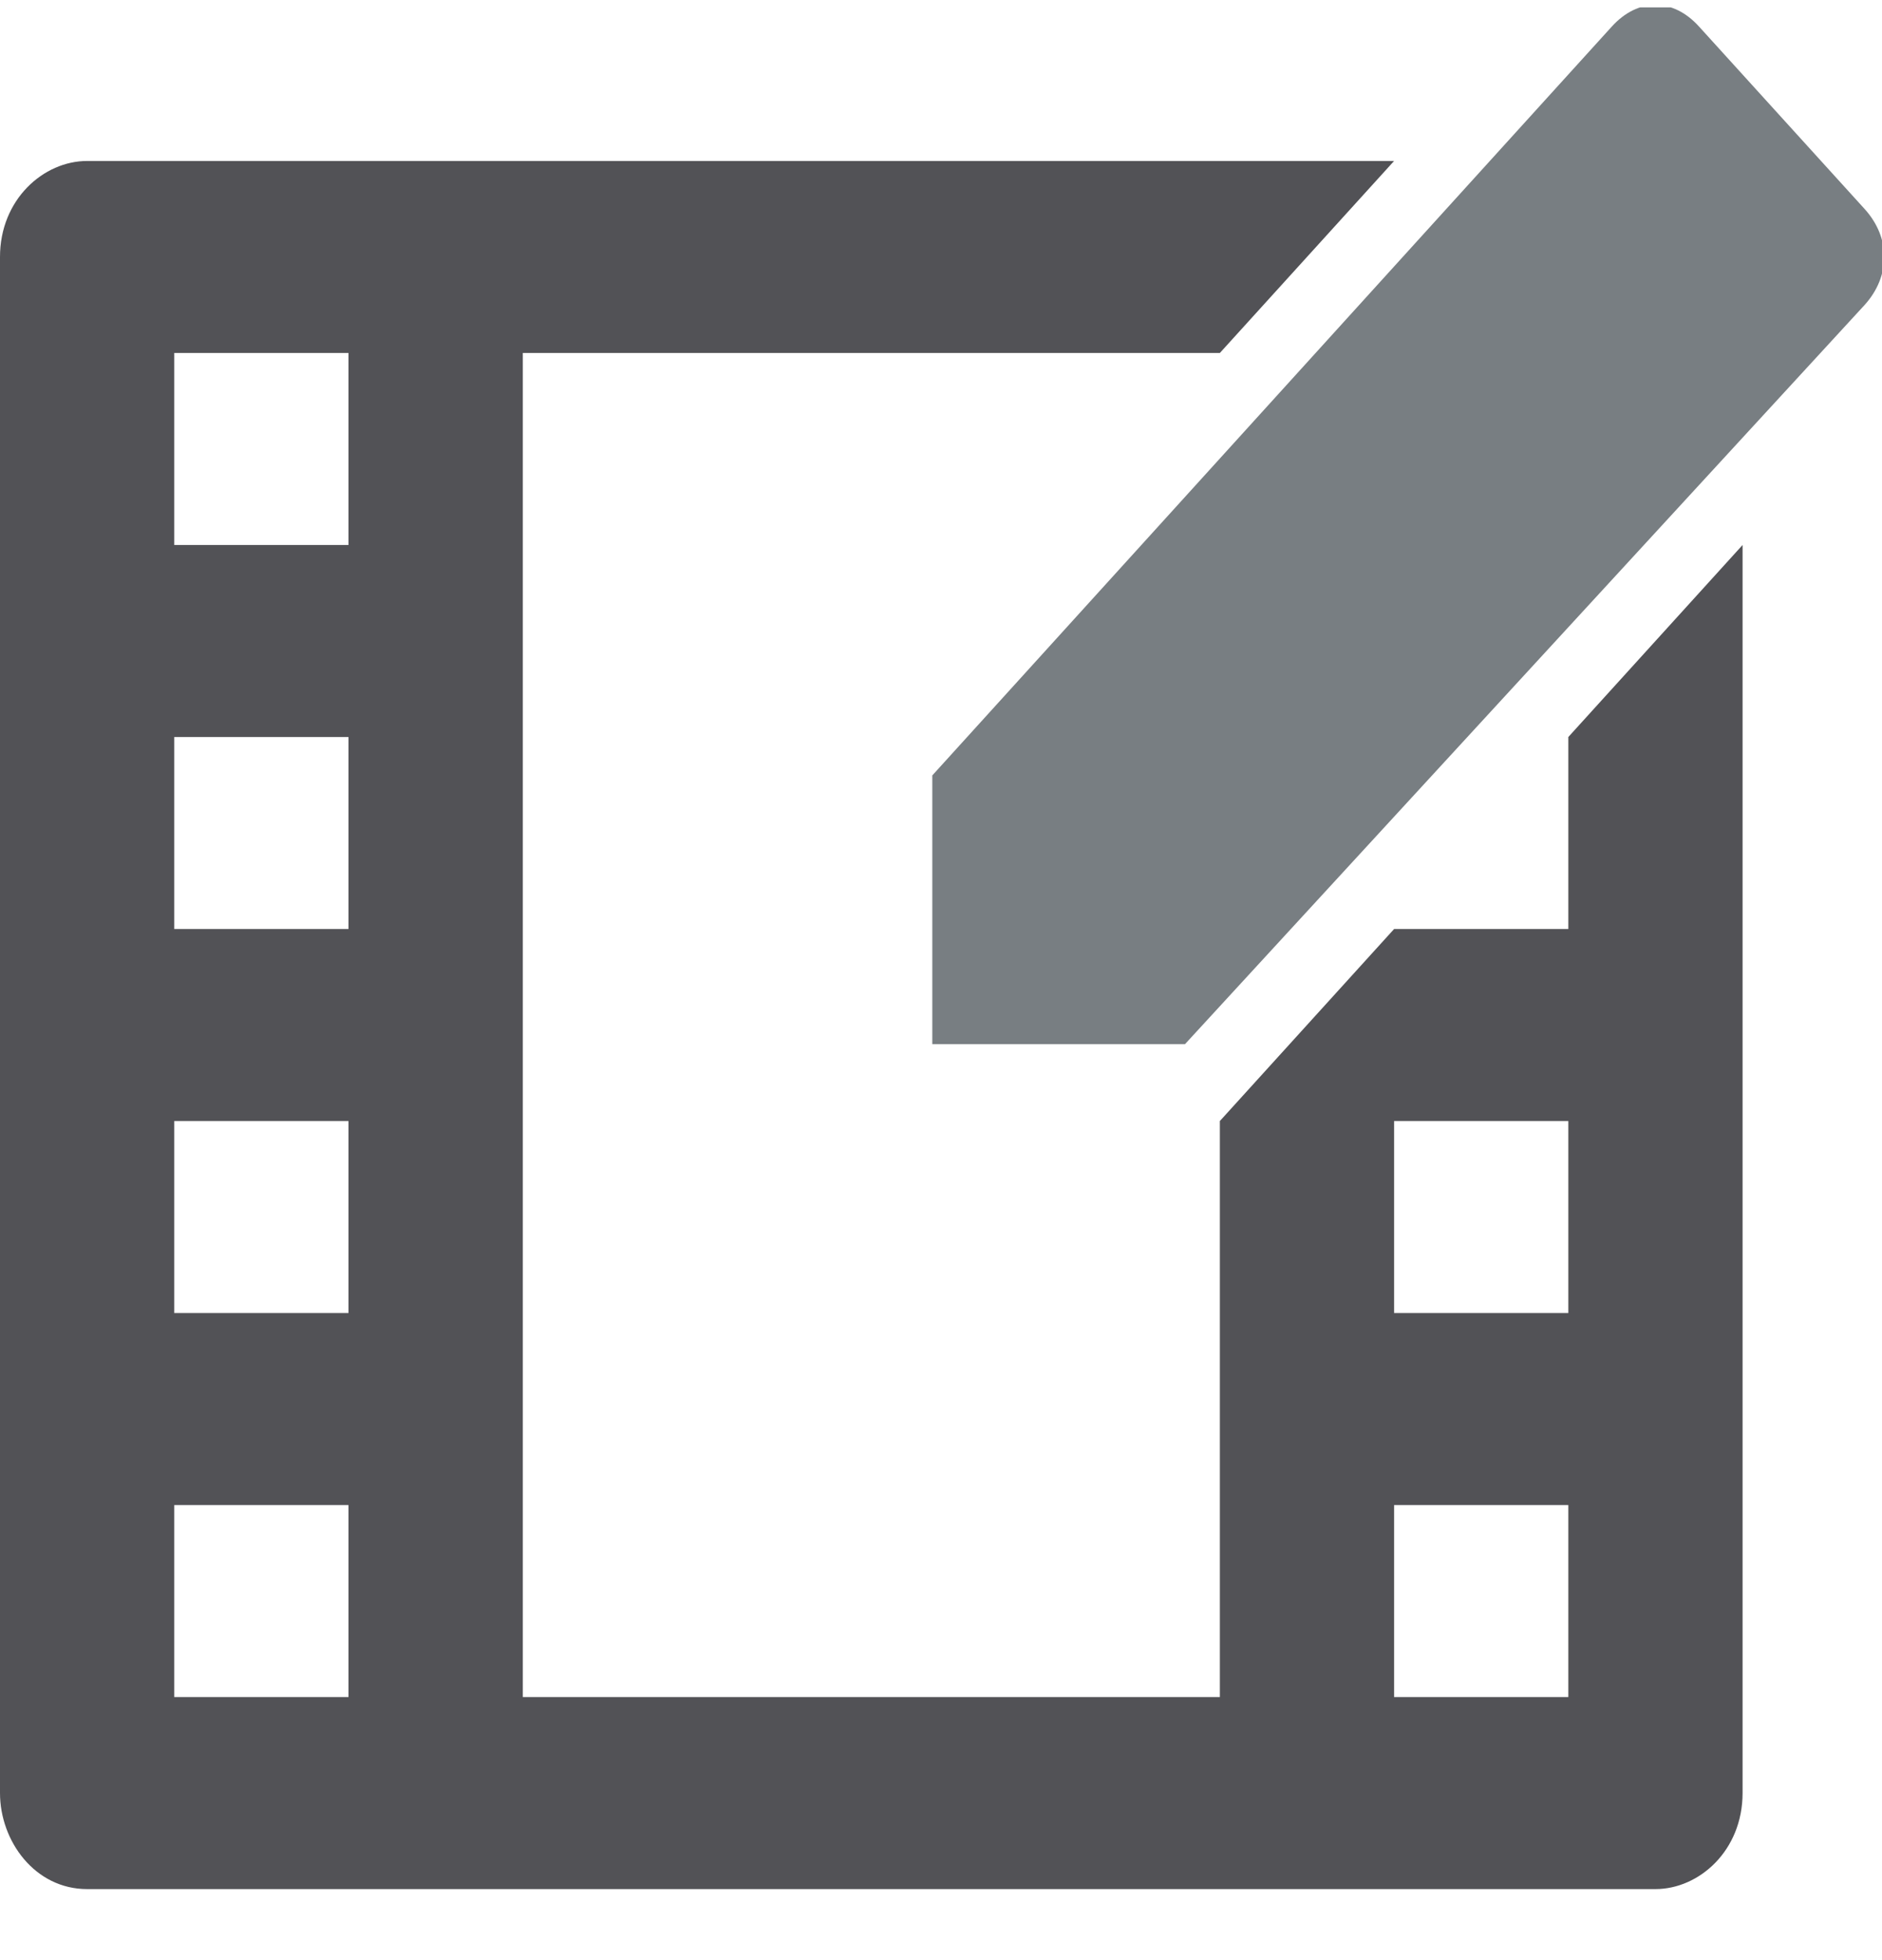 <svg width="24" height="25" viewBox="0 0 24 25" fill="none" xmlns="http://www.w3.org/2000/svg">
<g clip-path="url(#clip0_5528_80195)">
<path d="M20 9.4V11.849H17.778L15.556 14.298V21.645H6.667V4.502H15.556L17.778 2.053H1.111C0.556 2.053 0 2.543 0 3.277V22.869C0 23.481 0.444 24.094 1.111 24.094H21.111C21.667 24.094 22.222 23.604 22.222 22.869V6.951L20 9.4ZM4.444 21.645H2.222V19.196H4.444V21.645ZM4.444 16.747H2.222V14.298H4.444V16.747ZM4.444 11.849H2.222V9.4H4.444V11.849ZM4.444 6.951H2.222V4.502H4.444V6.951ZM20 21.645H17.778V19.196H20V21.645ZM20 16.747H17.778V14.298H20V16.747Z" fill="#525256"/>
<path d="M15.111 13.318H11.889V9.89L20.555 0.338C20.889 -0.029 21.333 -0.029 21.666 0.338L23.778 2.665C24.111 3.032 24.111 3.522 23.778 3.89L15.111 13.318Z" fill="#787E82"/>
</g>
<defs>
<clipPath id="clip0_5528_80195">
<rect width="24" height="24" fill="white" transform="translate(0 0.094)"/>
</clipPath>
</defs>
</svg>

